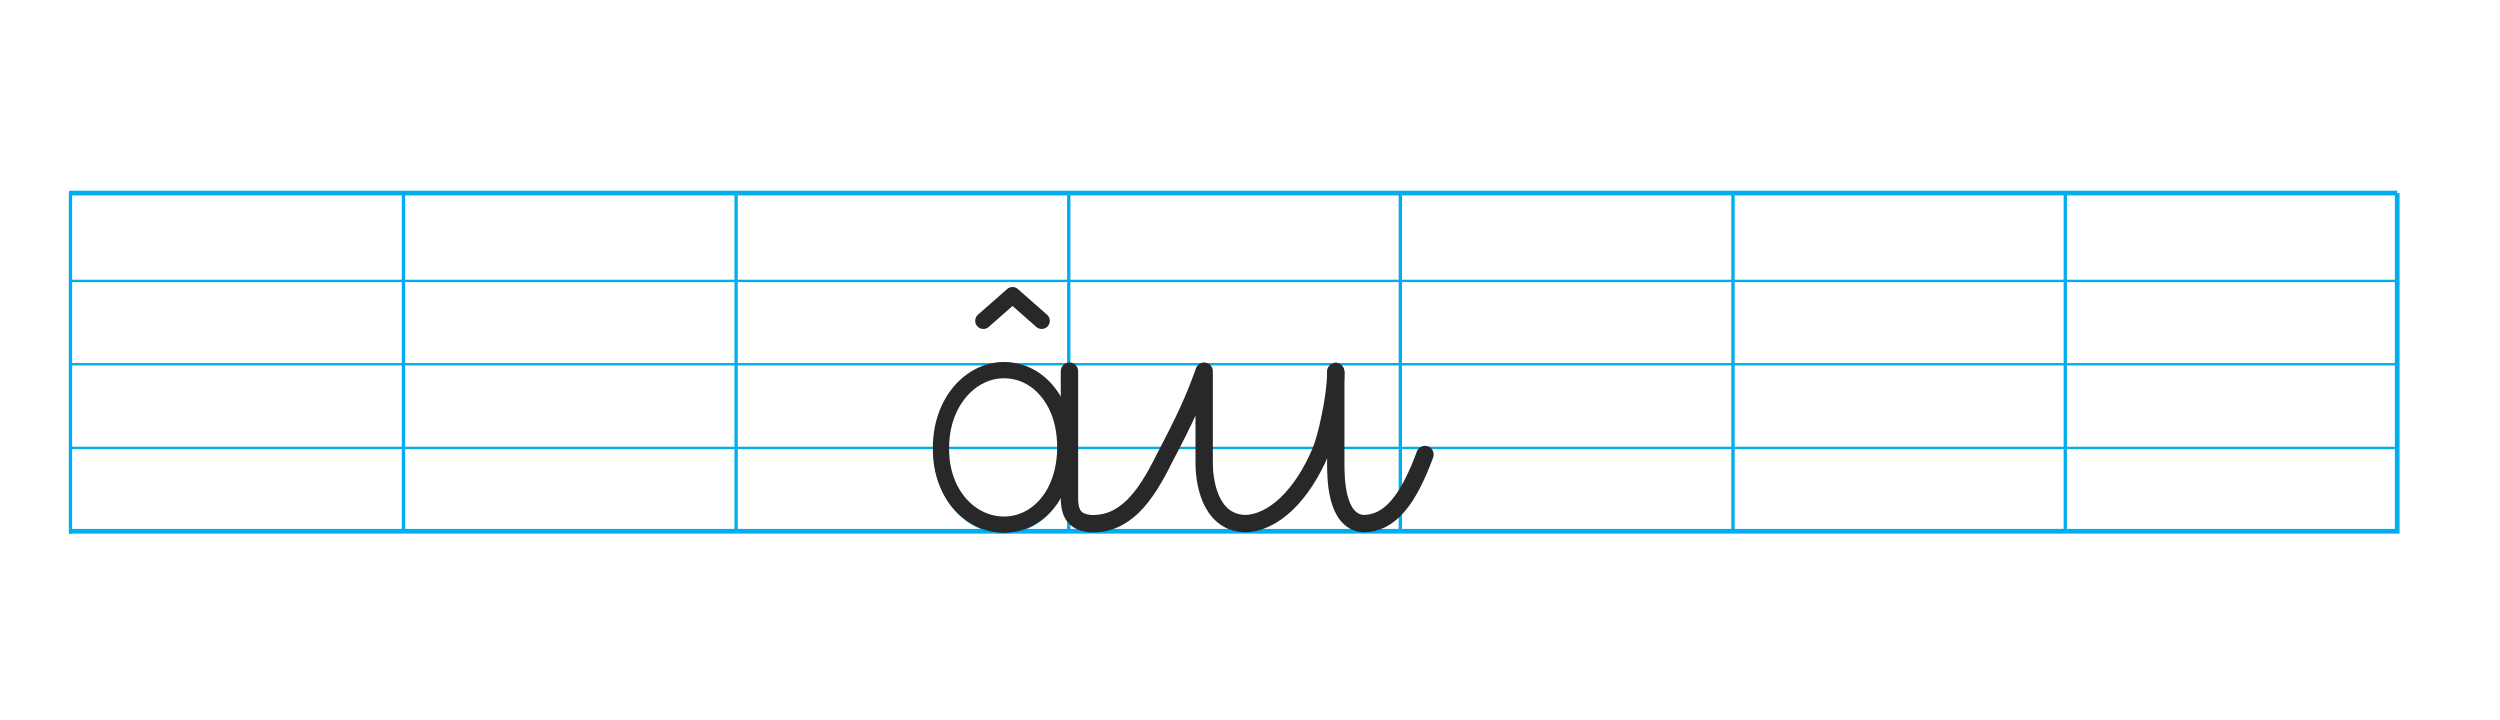 <?xml version="1.0" encoding="utf-8"?>
<!-- Generator: Adobe Illustrator 21.1.0, SVG Export Plug-In . SVG Version: 6.00 Build 0)  -->
<svg version="1.1" id="Layer_1" xmlns="http://www.w3.org/2000/svg" xmlns:xlink="http://www.w3.org/1999/xlink" x="0px" y="0px"
	 viewBox="0 0 720 207.5" style="enable-background:new 0 0 720 207.5;" xml:space="preserve">
<style type="text/css">
	.st0{fill:none;stroke:#00AEEF;stroke-width:0.688;}
	.st1{fill:none;stroke:#00AEEF;stroke-width:1.359;}
	.st2{fill:none;stroke:#00AEEF;stroke-width:0.959;}
	.st3{fill:none;stroke:#00AEEF;stroke-width:1.694;stroke-linecap:round;}
	.st4{fill:none;stroke:#282829;stroke-width:4.682;stroke-linecap:round;stroke-linejoin:round;stroke-miterlimit:10;}
	.st5{fill:none;stroke:#00AEEF;stroke-width:1.691;stroke-linecap:round;}
	.st6{fill:none;stroke:#00AEEF;stroke-width:1.688;stroke-linecap:round;}
	.st7{fill:none;stroke:#282829;stroke-width:5;stroke-linecap:round;stroke-linejoin:round;stroke-miterlimit:10;}
</style>
<g>
	<line class="st0" x1="19.9" y1="129" x2="690.2" y2="129"/>
	<line class="st0" x1="19.9" y1="104.9" x2="690.2" y2="104.9"/>
	<line class="st0" x1="19.9" y1="80.9" x2="690.2" y2="80.9"/>
	<line class="st1" x1="19.9" y1="55.6" x2="690.4" y2="55.6"/>
	<line class="st2" x1="116.2" y1="153.1" x2="116.2" y2="55.6"/>
	<line class="st2" x1="212" y1="153.1" x2="212" y2="55.6"/>
	<line class="st2" x1="20.3" y1="153.7" x2="20.3" y2="55.6"/>
	<line class="st2" x1="307.8" y1="153.1" x2="307.8" y2="55.6"/>
	<line class="st2" x1="403.3" y1="153.1" x2="403.3" y2="55.6"/>
	<line class="st2" x1="499.1" y1="153.1" x2="499.1" y2="55.6"/>
	<line class="st2" x1="594.8" y1="153.1" x2="594.8" y2="55.7"/>
	<polyline class="st1" points="19.9,153 690.2,153 690.4,153 690.4,55.6 	"/>
</g>
<polyline class="st3" points="283.2,92.4 291.6,85 300,92.4 "/>
<polyline class="st4" points="283.2,92.4 291.6,85 300,92.4 "/>
<g>
	<path class="st3" d="M384.7,105.2v29.9c0,4.2,0,16.9,7.9,17.5c7.9,0,13.1-9,17.8-21.7"/>
	<path class="st5" d="M289.1,105.2c10.5,0,18.9,9.5,18.9,23.8s-8.4,23.8-18.9,23.8c-10,0-19.4-9-19.4-23.3
		C269.7,114.7,279.2,105.2,289.1,105.2z"/>
	<path class="st6" d="M308,105.3v39.4v0.5c0,5.3,2.1,6.9,5.8,7.4c10,0.5,15.9-9.1,21.6-20.7c5.8-11,8.6-18.9,11.4-26.8v30.1
		c0,4.2,1.1,16.8,11.5,17.4c8.4,0,16.8-10,22.1-22.7c1.6-3.7,4.3-17.6,4.3-24.3"/>
</g>
<g>
	<path class="st7" d="M384.7,107v26.3c0,4.2,0,16.9,7.9,17.5c7.9,0,13.1-7.2,17.8-19.9"/>
	<path class="st4" d="M304.2,116.7c1.7,3.4,2.6,7.5,2.6,12.1c0,13.4-7.9,22.3-17.7,22.3c-9.3,0-18.1-8.4-18.1-21.8
		c-0.1-13.8,8.8-22.7,18.1-22.7c6.3,0,11.7,3.6,14.9,9.7"/>
	<path class="st7" d="M308,106.9v36v0.5c0,5.3,2.1,6.9,5.8,7.4c10,0.5,15.9-7.3,21.6-18.9c5.8-11,8.6-17.1,11.4-25v26.5
		c0,4.2,1.1,16.8,11.5,17.4c8.4,0,16.8-8.2,22.1-20.9c1.6-3.7,4.3-15.8,4.3-22.5"/>
</g>
</svg>
